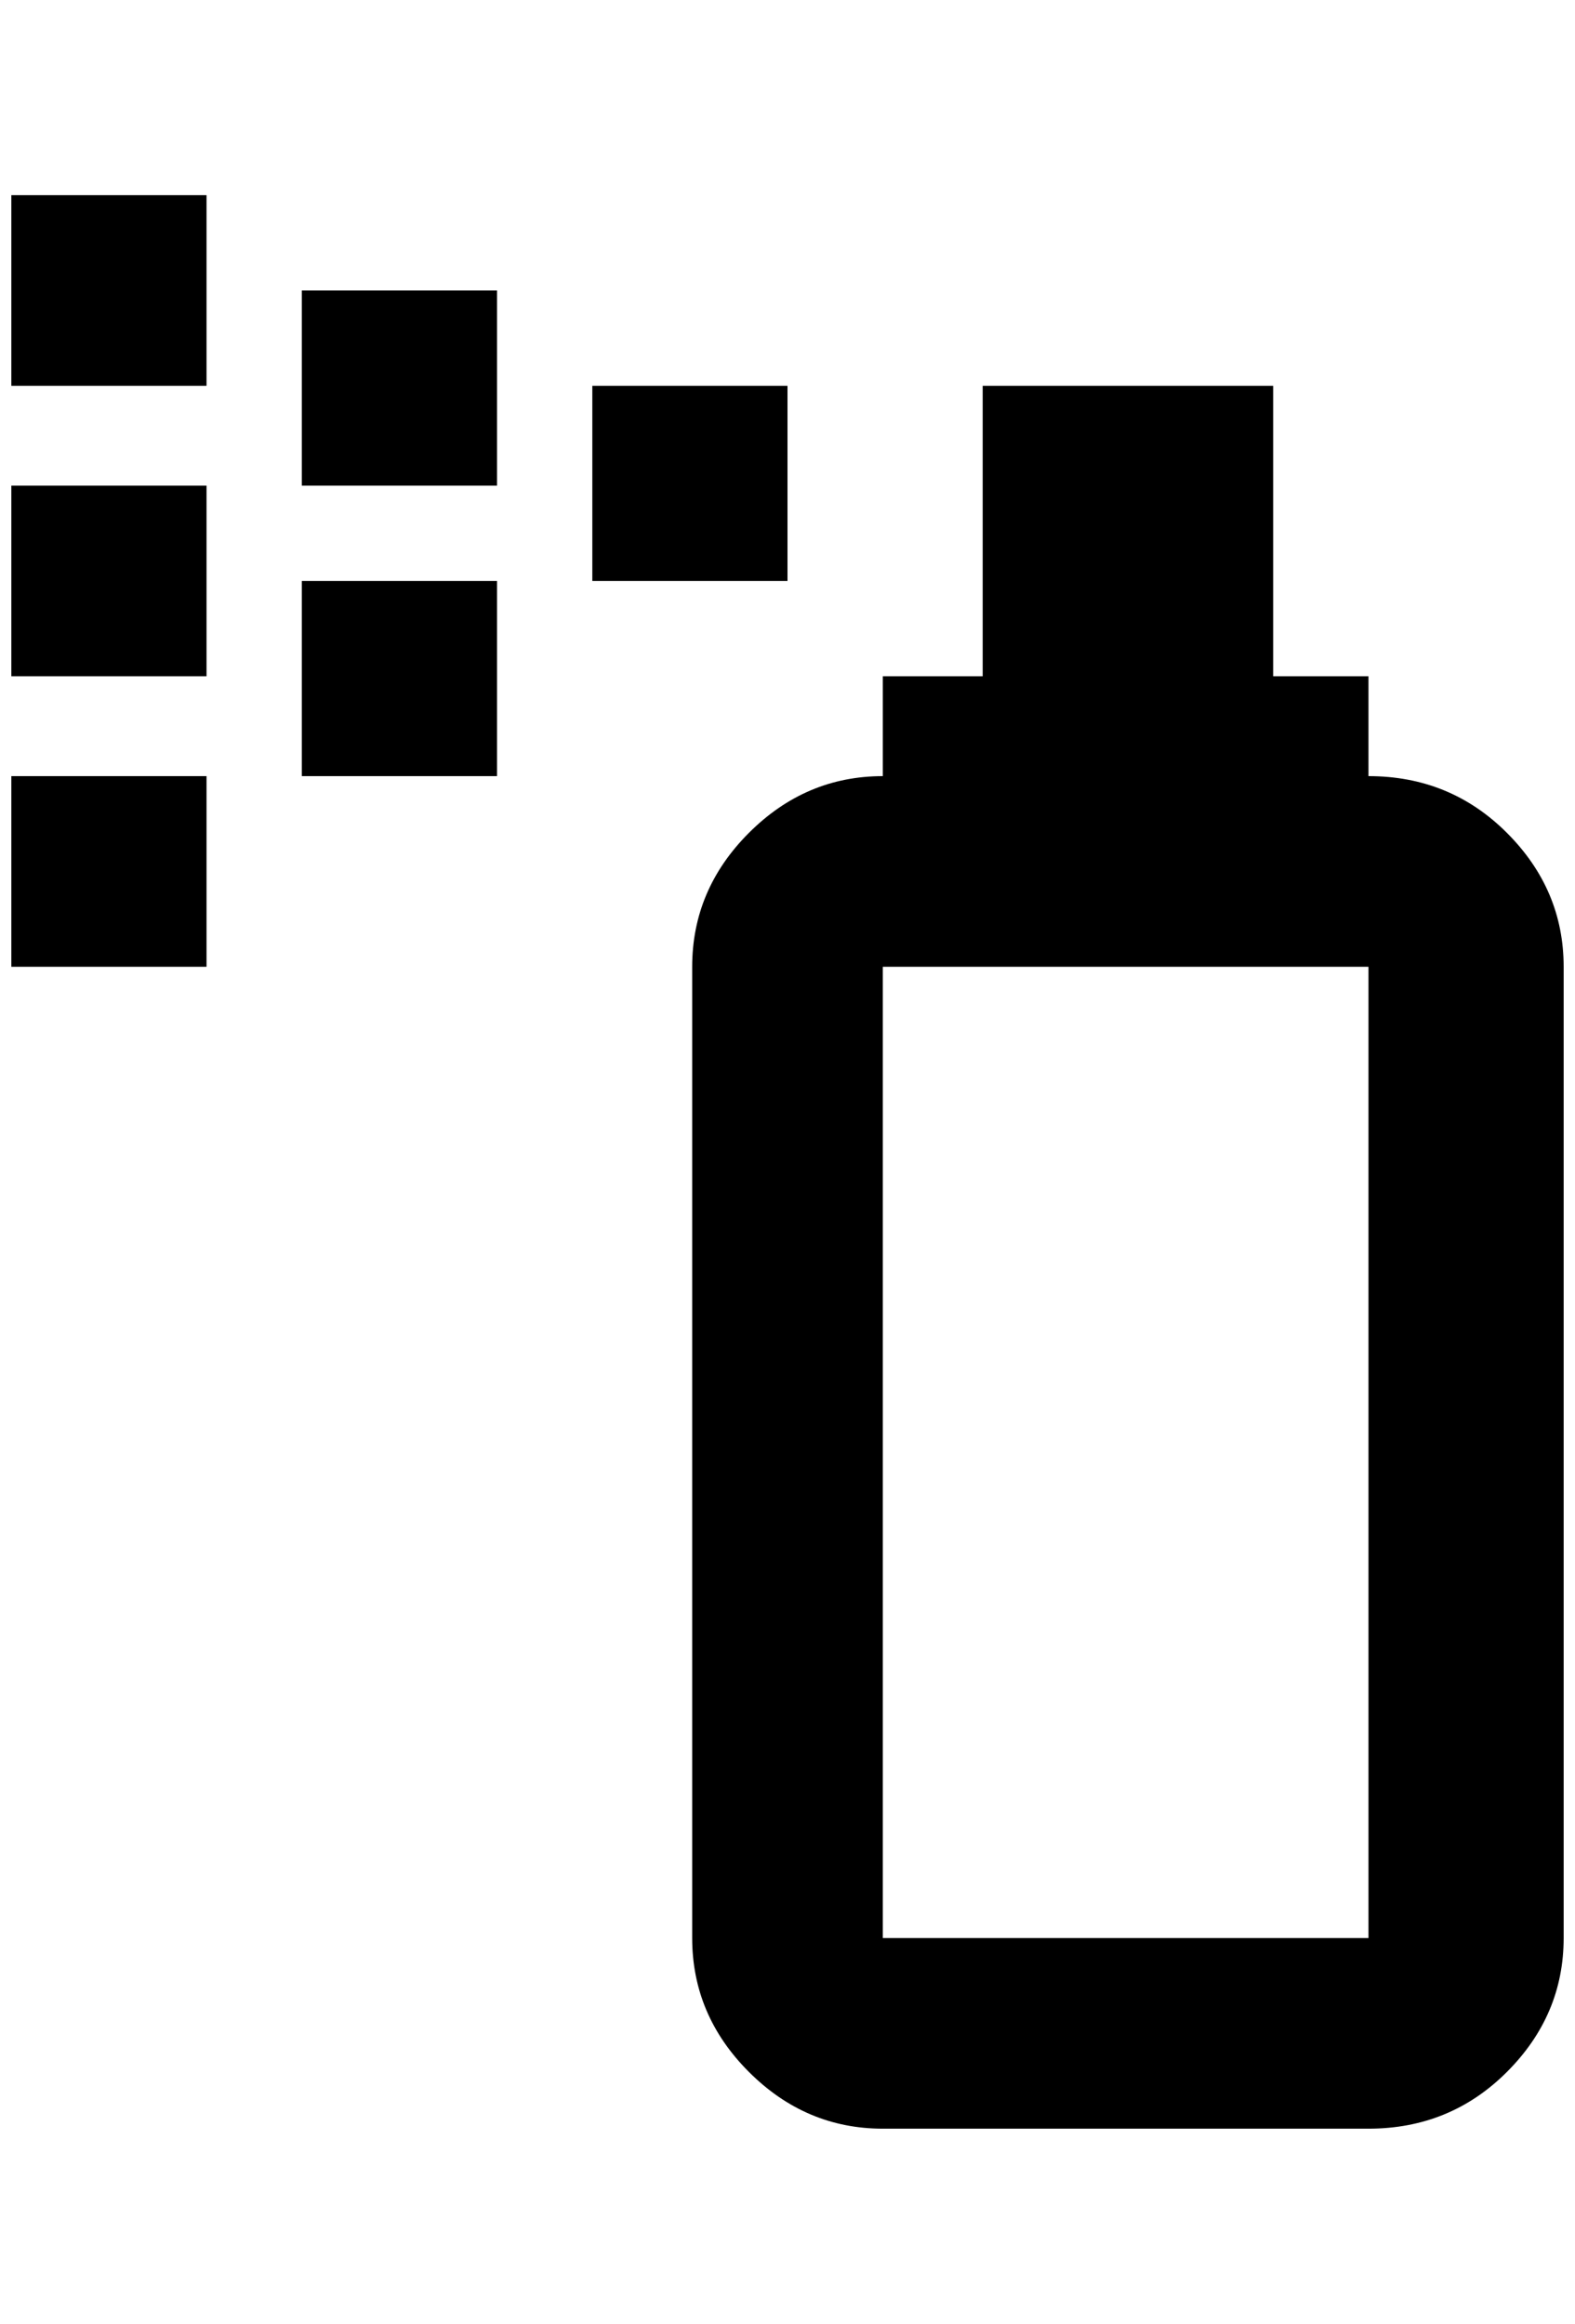<?xml version="1.0" standalone="no"?>
<!DOCTYPE svg PUBLIC "-//W3C//DTD SVG 1.1//EN" "http://www.w3.org/Graphics/SVG/1.1/DTD/svg11.dtd" >
<svg xmlns="http://www.w3.org/2000/svg" xmlns:xlink="http://www.w3.org/1999/xlink" version="1.1" viewBox="-10 0 1388 2048">
   <path fill="currentColor"
d="M512 340h172v172h-172v-172zM256 256h172v172h-172v-172zM256 512h172v172h-172v-172zM172 684v168h-172v-168h172zM172 428v168h-172v-168h172zM172 172v168h-172v-168h172zM768 1876q-68 0 -118 -50t-50 -118v-856q0 -68 50 -118t118 -50v-88h88v-256h256v256h84v88
q72 0 122 50t50 118v856q0 68 -50 118t-122 50h-428zM768 852v856h428v-856h-428z" />
</svg>
